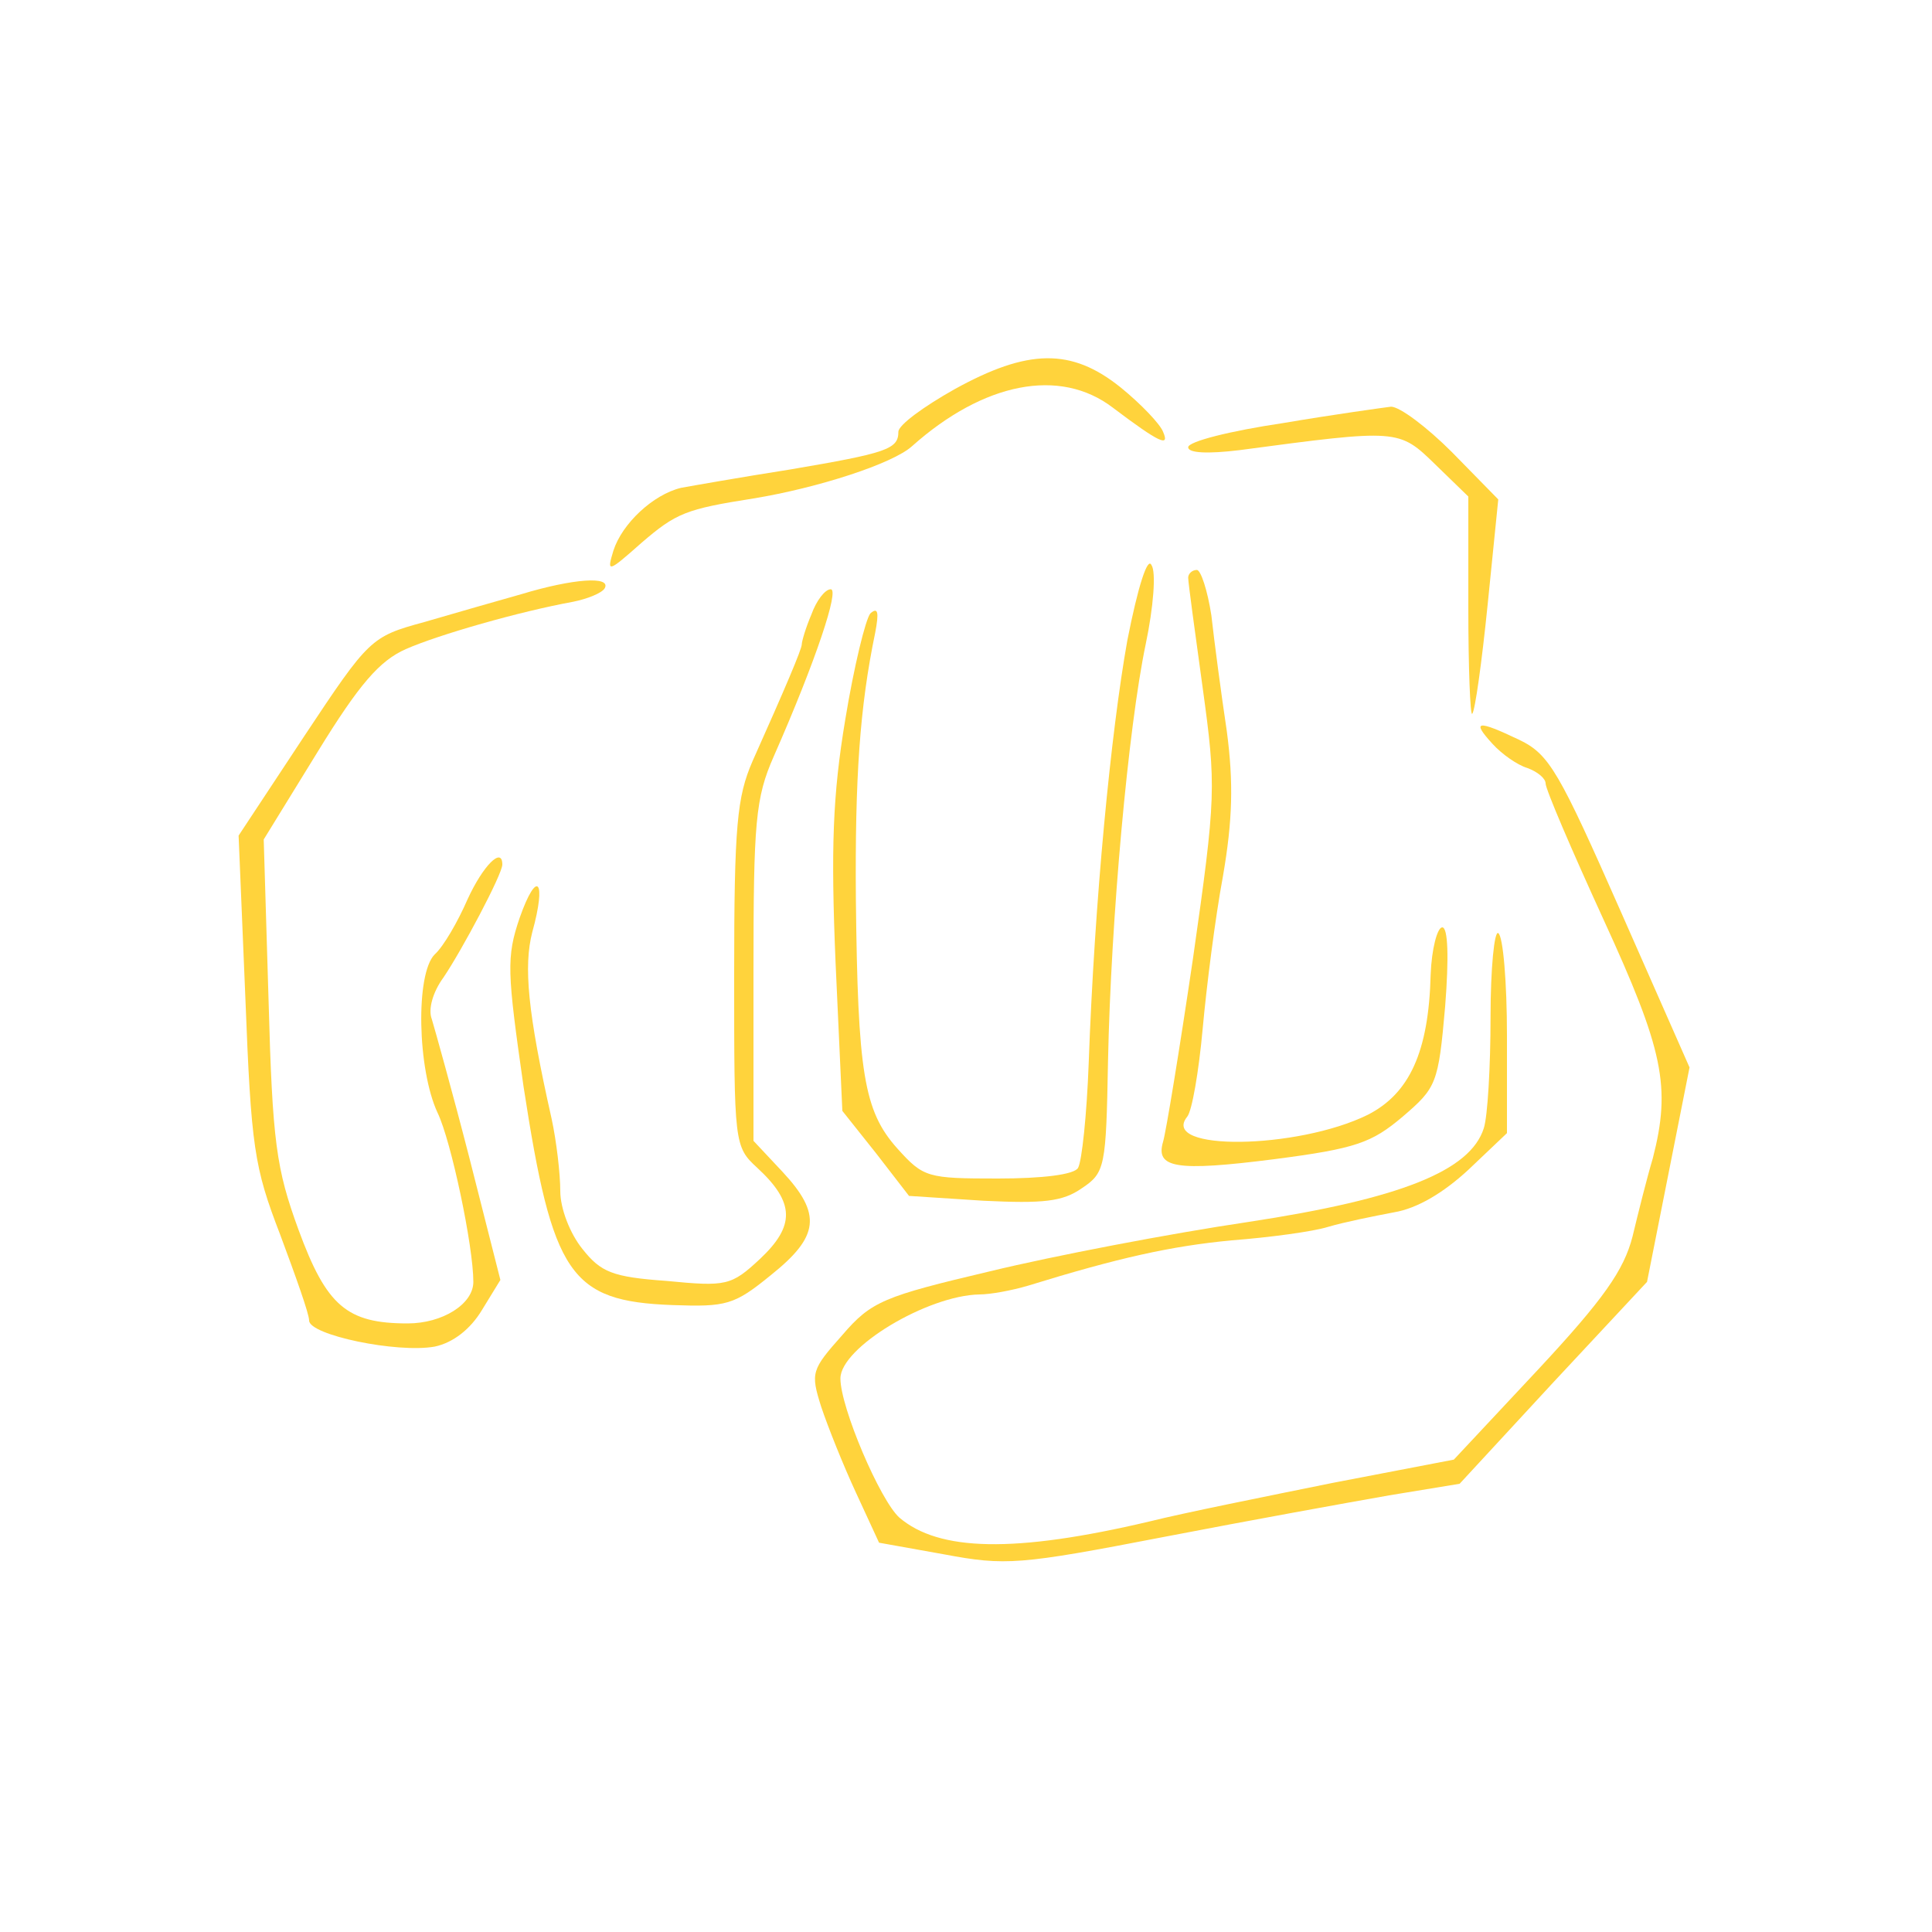 <?xml version="1.0" standalone="no"?>
<!DOCTYPE svg PUBLIC "-//W3C//DTD SVG 20010904//EN"
 "http://www.w3.org/TR/2001/REC-SVG-20010904/DTD/svg10.dtd">
<svg version="1.0" xmlns="http://www.w3.org/2000/svg"
 width="200pt" height="200pt" viewBox="0 0 200 200"
 preserveAspectRatio="xMidYMid meet">
<g transform="translate(0,200) scale(0.1,-0.1)"
fill="#ffd33c" stroke="none">
<path d="M988 1597 c-32 -18 -58 -37 -58 -44 0 -18 -12 -22 -112 -39 -51 -8
-102 -17 -113 -19 -29 -7 -61 -37 -70 -65 -7 -23 -6 -23 29 8 36 31 46 35 116
46 67 11 144 36 164 54 74 66 153 82 208 40 49 -37 59 -41 52 -25 -3 8 -23 29
-44 46 -51 41 -96 40 -172 -2z"/>
<path d="M1328 1562 c-54 -8 -98 -19 -98 -25 0 -6 20 -7 53 -3 165 22 165 22
203 -15 l34 -33 0 -115 c0 -63 2 -112 4 -110 3 3 10 54 16 113 l11 109 -48 49
c-26 26 -54 47 -63 47 -8 -1 -59 -8 -112 -17z"/>
<path d="M1167 1337 c-17 -95 -34 -270 -40 -438 -2 -53 -7 -101 -11 -108 -4
-7 -37 -11 -83 -11 -73 0 -77 1 -104 31 -35 39 -41 79 -43 258 -1 126 4 199
20 276 4 21 3 27 -5 20 -5 -6 -17 -55 -26 -110 -13 -78 -15 -133 -10 -252 l7
-153 35 -44 34 -44 77 -5 c62 -3 82 -1 102 13 24 16 25 22 27 131 3 148 21
346 39 432 8 38 11 75 6 82 -4 9 -14 -22 -25 -78z"/>
<path d="M1230 1402 c0 -5 7 -56 15 -114 14 -102 14 -112 -10 -280 -14 -95
-28 -180 -31 -190 -8 -27 13 -31 115 -18 85 11 101 17 133 44 35 30 37 34 44
114 4 51 3 82 -3 82 -5 0 -11 -22 -12 -49 -2 -80 -22 -123 -65 -145 -73 -36
-216 -38 -187 -2 5 6 12 47 16 91 4 44 13 115 21 158 10 58 11 97 4 150 -6 40
-13 93 -16 120 -4 26 -11 47 -15 47 -5 0 -9 -4 -9 -8z"/>
<path d="M540 1385 c-25 -7 -70 -20 -101 -29 -55 -15 -57 -17 -124 -118 l-68
-103 7 -168 c6 -155 9 -175 36 -245 16 -43 30 -82 30 -89 0 -15 91 -34 130
-27 19 4 37 18 49 38 l19 31 -32 126 c-18 70 -36 134 -39 144 -4 10 1 28 12
43 19 28 61 107 61 117 0 19 -20 -1 -36 -36 -10 -23 -25 -49 -34 -57 -20 -20
-18 -119 3 -164 14 -29 37 -138 37 -175 0 -23 -32 -43 -68 -43 -63 0 -84 18
-113 97 -23 63 -27 90 -31 238 l-5 166 56 91 c43 70 64 94 91 106 34 15 118
39 173 49 15 3 30 9 33 14 7 13 -33 10 -86 -6z"/>
<path d="M840 1364 c-6 -14 -10 -28 -10 -31 0 -5 -17 -45 -51 -121 -16 -37
-19 -66 -19 -221 0 -175 0 -178 24 -200 39 -36 39 -60 3 -94 -30 -28 -35 -29
-97 -23 -56 4 -68 9 -87 33 -13 16 -23 42 -23 60 0 18 -4 52 -9 75 -25 111
-29 158 -20 193 15 54 5 66 -13 15 -14 -41 -13 -56 4 -175 30 -195 48 -222
154 -226 56 -2 64 0 102 31 50 40 53 63 12 107 l-30 32 0 175 c0 155 2 180 21
223 44 100 68 173 59 173 -6 0 -15 -12 -20 -26z"/>
<path d="M1545 1230 c10 -11 26 -22 36 -25 11 -4 19 -11 19 -16 0 -6 27 -69
60 -141 62 -135 70 -173 51 -247 -6 -20 -15 -56 -21 -81 -9 -35 -30 -65 -98
-138 l-87 -93 -125 -24 c-69 -14 -154 -31 -190 -40 -140 -33 -218 -31 -259 4
-20 18 -61 114 -61 144 0 32 90 86 144 87 11 0 33 4 50 9 94 29 148 41 211 47
39 3 84 9 100 14 17 5 47 11 68 15 24 4 51 20 77 44 l40 38 0 101 c0 55 -4
103 -9 106 -4 3 -8 -36 -8 -87 0 -51 -3 -103 -7 -115 -14 -44 -86 -73 -244
-97 -81 -12 -201 -35 -267 -51 -110 -26 -123 -31 -153 -66 -32 -36 -33 -39
-22 -74 7 -21 23 -61 36 -89 l24 -52 67 -12 c64 -12 78 -11 228 18 88 17 193
36 233 43 l73 12 97 105 97 104 22 111 22 111 -71 161 c-64 145 -74 163 -105
178 -44 21 -50 20 -28 -4z"/>
</g>
</svg>

